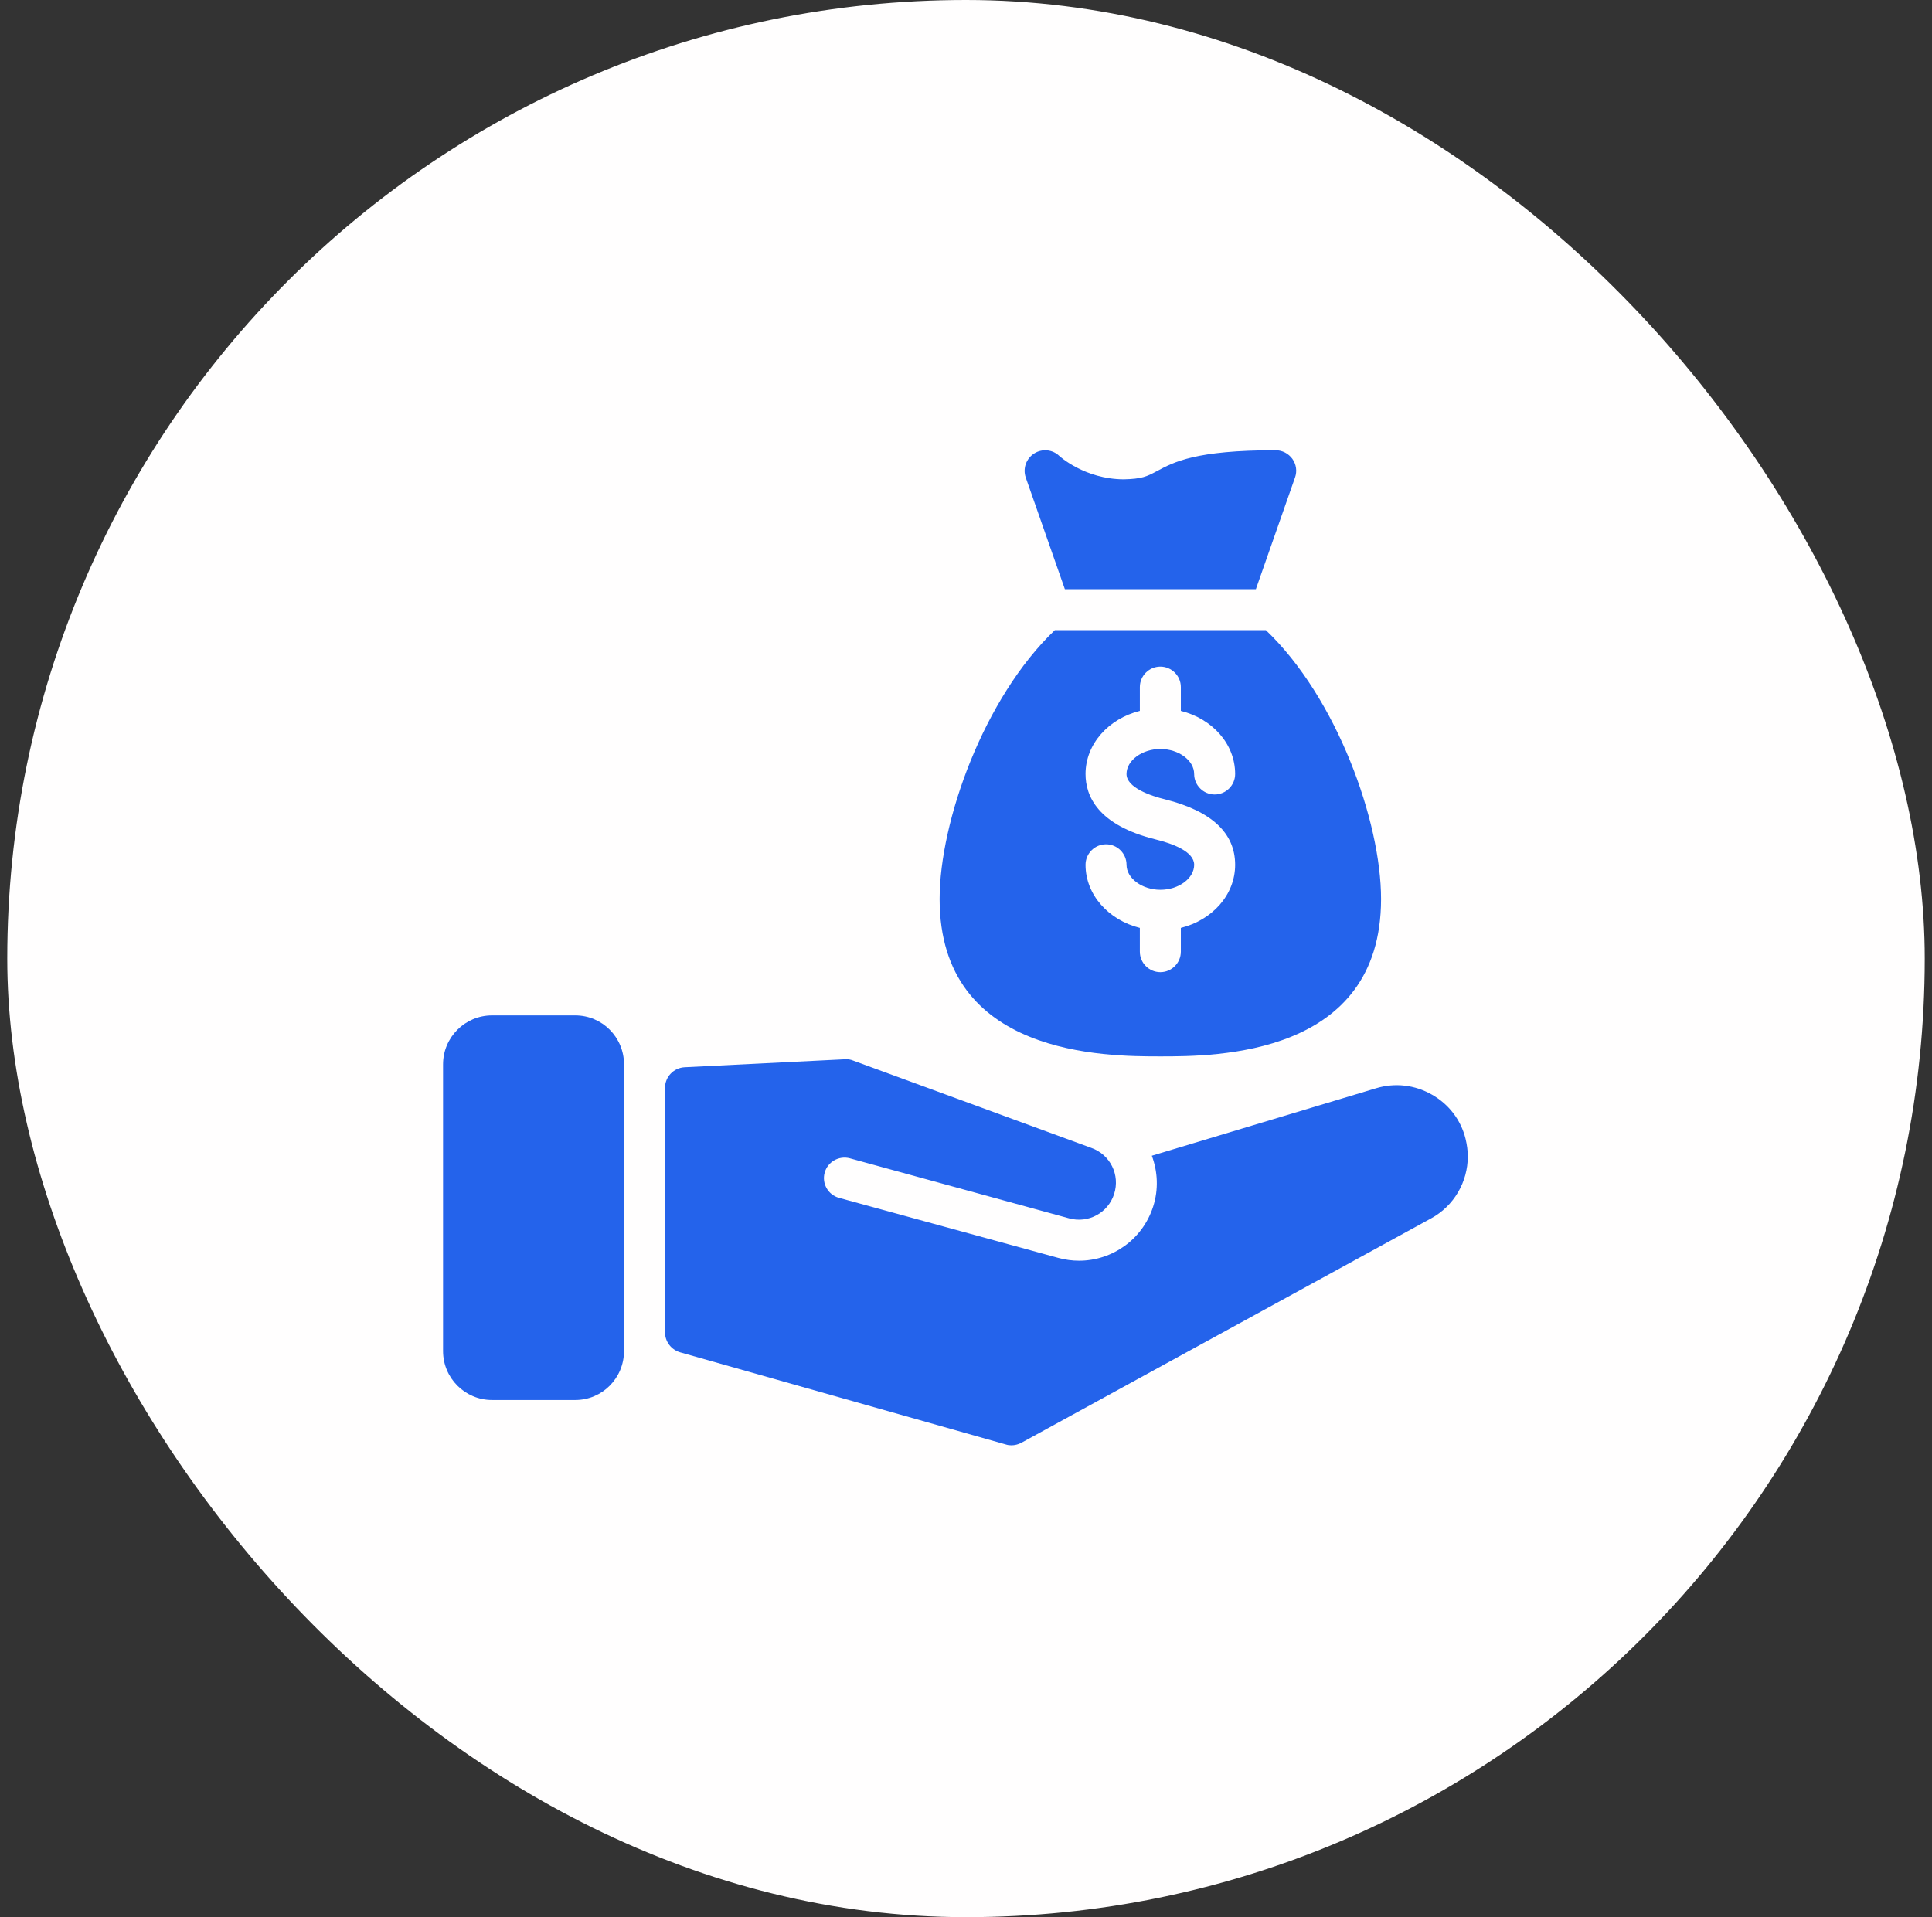 <svg width="133" height="132" viewBox="0 0 133 132" fill="none" xmlns="http://www.w3.org/2000/svg">
<rect x="0" y="0" width="133" height="132" fill="#333333" stroke="none"/>
<rect x="0.5" width="132" height="132" rx="66" fill="#FFFEFE"/>
<path d="M33.871 69.912C32.01 69.912 30.5 71.422 30.5 73.284V93.022C30.5 94.884 32.01 96.394 33.871 96.394H39.599C41.462 96.394 42.957 94.884 42.957 93.022L42.958 73.284C42.958 71.422 41.462 69.912 39.6 69.912L33.871 69.912Z" fill="#2463EB"/>
<path d="M100.889 78.406C100.564 77.094 99.732 76.022 98.561 75.359C97.39 74.696 96.035 74.54 94.751 74.922L79.293 79.573C79.696 80.663 79.768 81.884 79.381 83.082C78.648 85.348 76.557 86.801 74.283 86.801C73.811 86.801 73.331 86.737 72.855 86.608L57.759 82.474C57.007 82.267 56.565 81.491 56.77 80.74C56.977 79.988 57.758 79.551 58.504 79.751L73.6 83.885C74.927 84.246 76.276 83.51 76.696 82.214C77.121 80.895 76.432 79.498 75.127 79.034C74.912 78.957 58.718 73.017 58.718 73.017C58.549 72.947 58.366 72.918 58.168 72.932L47.121 73.482C46.374 73.525 45.781 74.145 45.781 74.893V91.739C45.781 92.374 46.205 92.925 46.811 93.108L69.244 99.456C69.371 99.498 69.498 99.513 69.624 99.513C69.85 99.513 70.09 99.456 70.302 99.344L98.504 83.895C100.099 83.034 101.044 81.37 101.044 79.62C101.044 79.211 100.987 78.816 100.889 78.407L100.889 78.406Z" fill="#2463EB"/>
<path d="M87.81 31C82.321 31 80.812 31.804 79.613 32.453C78.95 32.806 78.611 32.975 77.356 33.003C74.661 32.989 72.94 31.409 72.925 31.395C72.46 30.944 71.74 30.873 71.19 31.226C70.64 31.578 70.4 32.256 70.612 32.877L73.306 40.566H86.455L89.15 32.877C89.305 32.439 89.235 31.973 88.967 31.593C88.698 31.226 88.276 31 87.81 31Z" fill="#2463EB"/>
<path d="M79.878 72.734C83.645 72.734 95.073 72.734 95.073 61.898C95.073 56.551 92.026 48.044 87.144 43.387L72.613 43.388C67.731 48.044 64.684 56.551 64.684 61.899C64.684 72.734 76.126 72.734 79.879 72.734L79.878 72.734ZM79.54 57.793C75.561 56.805 74.729 54.802 74.729 53.292C74.729 51.218 76.323 49.483 78.468 48.947V47.31C78.468 46.534 79.102 45.899 79.879 45.899C80.655 45.899 81.29 46.533 81.29 47.31V48.947C83.449 49.483 85.028 51.218 85.028 53.292C85.028 54.068 84.394 54.703 83.617 54.703C82.842 54.703 82.206 54.069 82.206 53.292C82.206 52.361 81.148 51.571 79.878 51.571C78.623 51.571 77.55 52.362 77.55 53.292C77.55 54.237 79.229 54.802 80.217 55.042C83.406 55.846 85.028 57.356 85.028 59.543C85.028 61.617 83.448 63.352 81.29 63.888V65.525C81.29 66.301 80.655 66.936 79.878 66.936C79.103 66.936 78.467 66.302 78.467 65.525V63.888C76.323 63.352 74.729 61.617 74.729 59.543C74.729 58.767 75.363 58.132 76.14 58.132C76.916 58.132 77.551 58.766 77.551 59.543C77.551 60.474 78.624 61.264 79.879 61.264C81.149 61.264 82.207 60.473 82.207 59.543C82.206 58.639 80.753 58.09 79.54 57.793Z" fill="#2463EB"/>
</svg>
